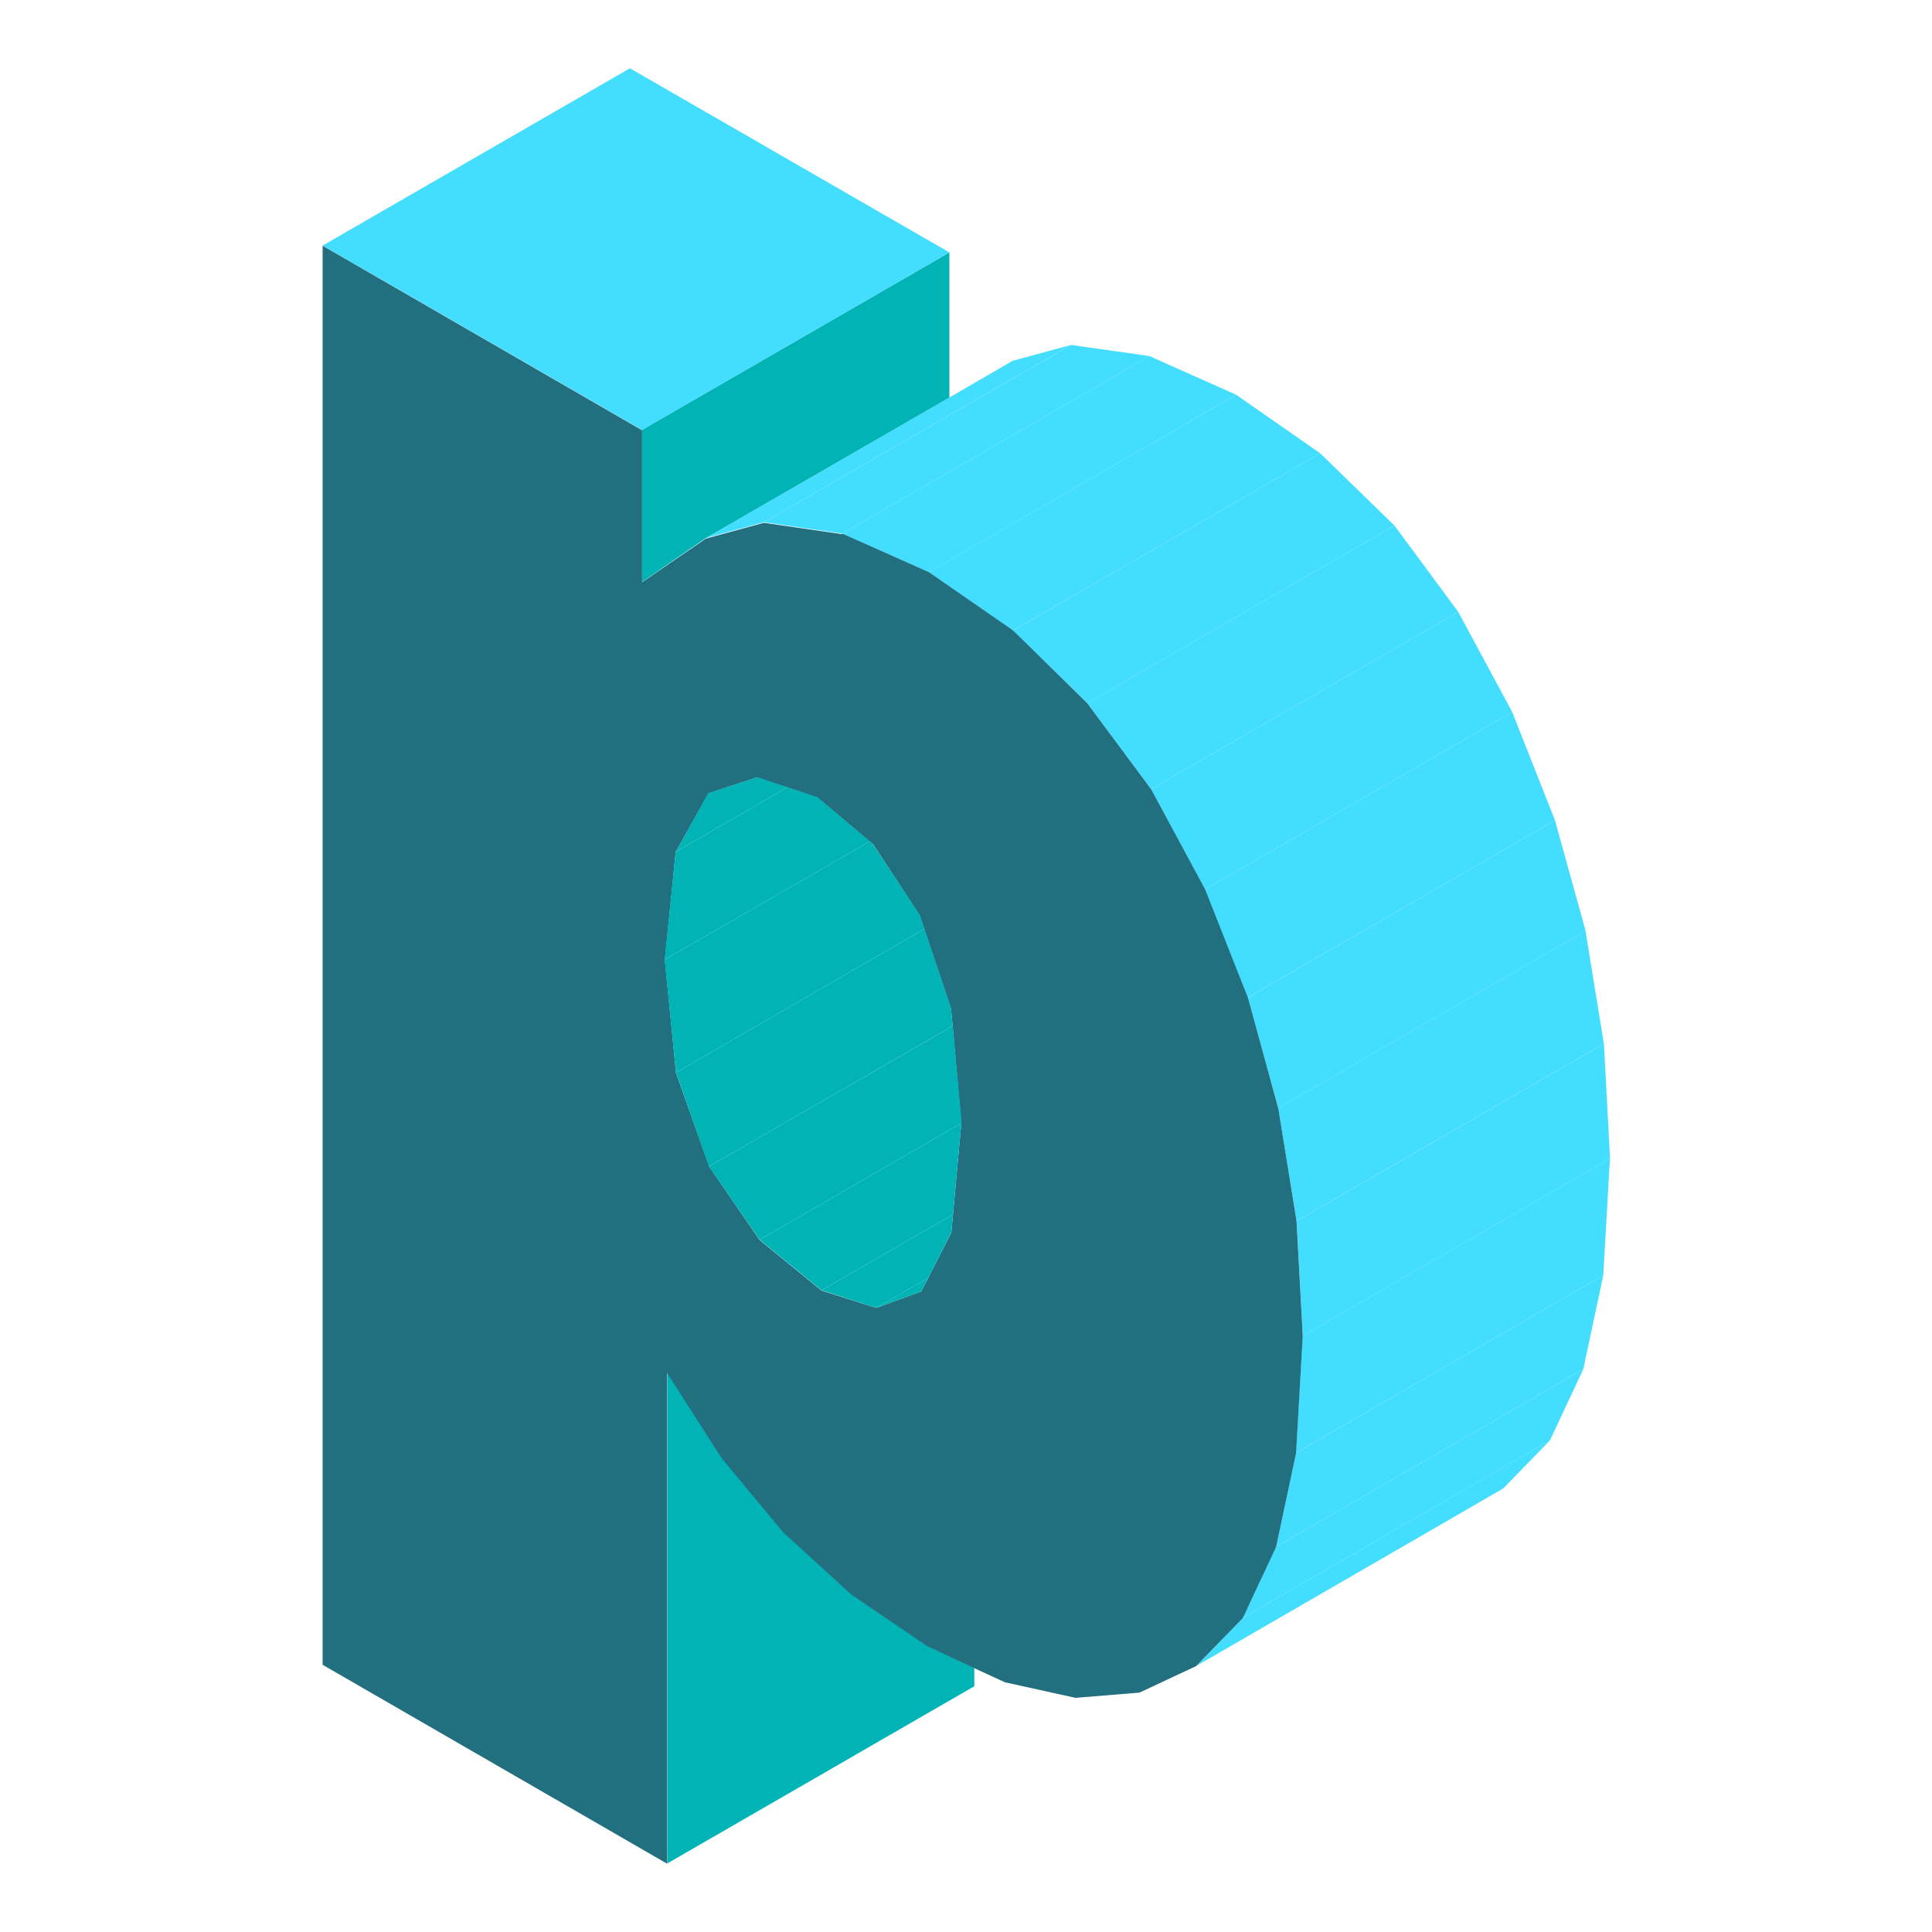 <svg width="20" height="20" viewBox="0 0 20 20" fill="none" xmlns="http://www.w3.org/2000/svg">
<path d="M10.086 17.266V17.456L6.908 19.29V14.209L7.472 15.089L8.108 15.854L8.818 16.506L9.597 17.036L10.086 17.266Z" fill="#00B3B5"/>
<path d="M16.597 13.202L16.39 14.174L13.21 16.012L13.417 15.04L16.597 13.202Z" fill="#43DDFF"/>
<path d="M14.435 5.44L15.096 6.335L11.916 8.169L11.254 7.278L14.435 5.44Z" fill="#43DDFF"/>
<path d="M16.666 11.992L16.597 13.202L13.416 15.04L13.485 13.829L16.666 11.992Z" fill="#43DDFF"/>
<path d="M6.521 0.707L9.828 2.613L6.647 4.451L3.34 2.542L6.521 0.707Z" fill="#43DDFF"/>
<path d="M15.096 6.335L15.654 7.37L12.473 9.208L11.916 8.169L15.096 6.335Z" fill="#43DDFF"/>
<path d="M11.088 3.571L11.899 3.686L8.721 5.524L7.907 5.406L11.088 3.571Z" fill="#43DDFF"/>
<path d="M16.39 14.174L16.045 14.911L12.865 16.748L13.21 16.012L16.39 14.174Z" fill="#43DDFF"/>
<path d="M15.654 7.37L16.097 8.492L12.916 10.326L12.473 9.208L15.654 7.37Z" fill="#43DDFF"/>
<path d="M12.796 4.086L13.667 4.693L10.486 6.527L9.615 5.923L12.796 4.086Z" fill="#43DDFF"/>
<path d="M16.097 8.492L16.414 9.636L13.233 11.471L12.917 10.326L16.097 8.492Z" fill="#43DDFF"/>
<path d="M10.483 3.735L11.087 3.571L7.907 5.406L7.306 5.57L9.828 4.115L10.483 3.735Z" fill="#43DDFF"/>
<path d="M16.413 9.636L16.603 10.804L13.422 12.639L13.232 11.471L16.413 9.636Z" fill="#43DDFF"/>
<path d="M16.604 10.804L16.667 11.992L13.486 13.829L13.423 12.639L16.604 10.804Z" fill="#43DDFF"/>
<path d="M9.828 2.614V4.115L7.306 5.57L6.647 6.024V4.451L9.828 2.614Z" fill="#00B3B5"/>
<path d="M11.898 3.686L12.796 4.086L9.615 5.924L8.721 5.524L11.898 3.686Z" fill="#43DDFF"/>
<path d="M13.667 4.693L14.435 5.44L11.255 7.278L10.487 6.527L13.667 4.693Z" fill="#43DDFF"/>
<path d="M16.045 14.91L15.562 15.408L12.384 17.246L12.865 16.748L16.045 14.91Z" fill="#43DDFF"/>
<path d="M7.841 8.046L7.334 8.213L6.995 8.819L6.883 9.938L6.998 11.106L7.343 12.078L7.864 12.837L8.505 13.36L9.071 13.539L9.537 13.369L9.609 13.228L9.848 12.759L9.865 12.575L9.951 11.632V11.623L9.862 10.626L9.845 10.441L9.569 9.622L9.52 9.475L9.04 8.742L9.005 8.713L8.462 8.256L8.151 8.152L7.838 8.049L7.841 8.046ZM8.721 5.524L9.618 5.924L10.489 6.527L11.254 7.278L11.918 8.172L12.476 9.208L12.919 10.329L13.233 11.474L13.422 12.641L13.486 13.832L13.417 15.043L13.21 16.015L12.865 16.751L12.381 17.248L11.795 17.522L11.133 17.576L10.403 17.415L10.086 17.269L9.595 17.039L8.815 16.509L8.105 15.86L7.47 15.095L6.906 14.214V19.293L3.34 17.234V2.544L6.647 4.454V6.027L7.306 5.576L7.907 5.412L8.721 5.53V5.524Z" fill="#226F80"/>
<path d="M7.331 8.213L7.84 8.046L8.151 8.149L6.995 8.819L7.331 8.213Z" fill="#00B3B5"/>
<path d="M6.998 11.103L6.88 9.935L9.005 8.71L9.037 8.739L9.52 9.469L9.569 9.616L6.998 11.103Z" fill="#00B3B5"/>
<path d="M7.34 12.075L6.998 11.103L9.569 9.616L9.845 10.436L9.862 10.62L7.34 12.075Z" fill="#00B3B5"/>
<path d="M8.505 13.357L7.864 12.834L9.952 11.626L9.865 12.572L8.505 13.357Z" fill="#00B3B5"/>
<path d="M7.864 12.834L7.34 12.075L9.863 10.62L9.955 11.62L9.952 11.626L7.864 12.834Z" fill="#00B3B5"/>
<path d="M9.537 13.369L9.071 13.539L9.609 13.228L9.537 13.369Z" fill="#00B3B5"/>
<path d="M9.072 13.539L8.505 13.357L9.865 12.572L9.848 12.756L9.609 13.228L9.072 13.539Z" fill="#00B3B5"/>
<path d="M6.88 9.935L6.995 8.819L8.151 8.149L8.462 8.253L9.005 8.71L6.88 9.935Z" fill="#00B3B5"/>
</svg>
